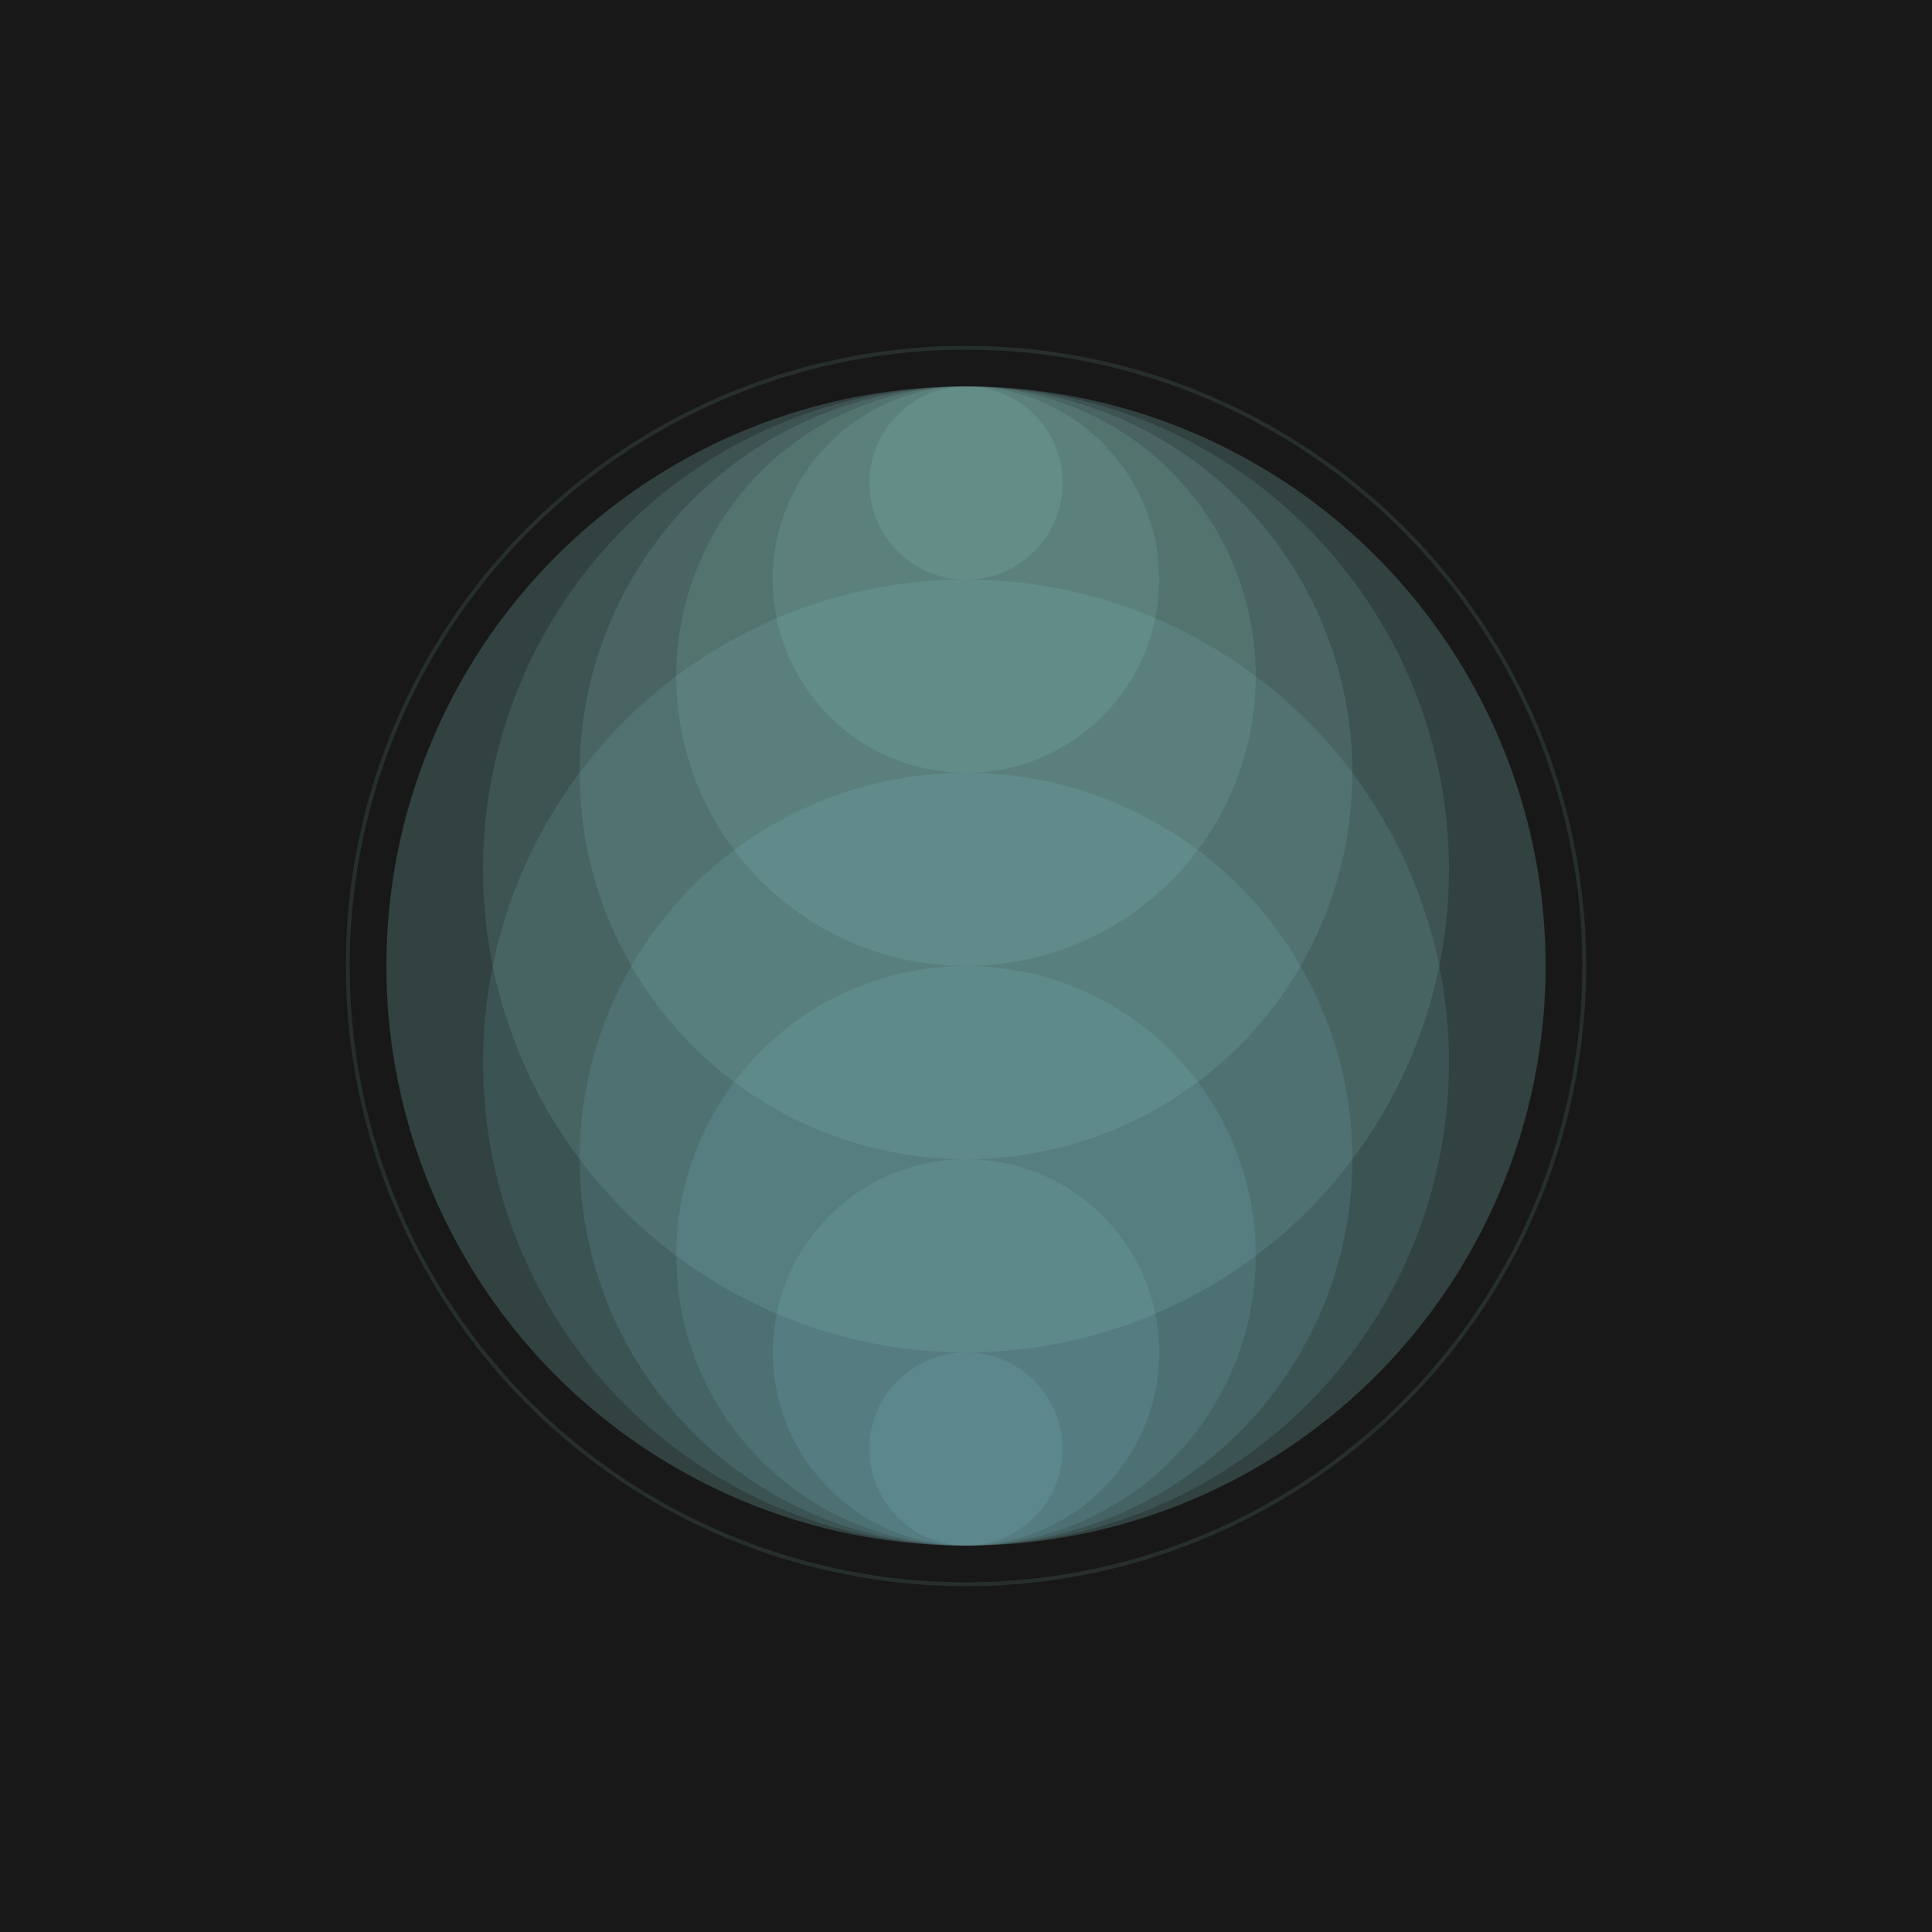 <svg xmlns="http://www.w3.org/2000/svg" width="652" height="652" viewBox="0 0 1000 1000"><rect x="0" y="0" width="1000" height="1000" fill="#181818"></rect><circle cx="500" cy="750" r="50" fill="#99eeff" fill-opacity="0.1"></circle><circle cx="500" cy="250" r="50" fill="#aaffee" fill-opacity="0.1"></circle><circle cx="500" cy="700" r="100" fill="#99eeff" fill-opacity="0.1"></circle><circle cx="500" cy="300" r="100" fill="#aaffee" fill-opacity="0.1"></circle><circle cx="500" cy="650" r="150" fill="#99eeff" fill-opacity="0.1"></circle><circle cx="500" cy="350" r="150" fill="#aaffee" fill-opacity="0.1"></circle><circle cx="500" cy="600" r="200" fill="#99eeff" fill-opacity="0.1"></circle><circle cx="500" cy="400" r="200" fill="#aaffee" fill-opacity="0.1"></circle><circle cx="500" cy="550" r="250" fill="#99eeff" fill-opacity="0.1"></circle><circle cx="500" cy="450" r="250" fill="#aaffee" fill-opacity="0.1"></circle><circle cx="500" cy="500" r="300" fill="#99eeff" fill-opacity="0.1"></circle><circle cx="500" cy="500" r="300" fill="#aaffee" fill-opacity="0.1"></circle><circle cx="500" cy="500" r="320" fill="none" stroke="#aaffee" stroke-width="2" stroke-opacity="0.1"></circle></svg>